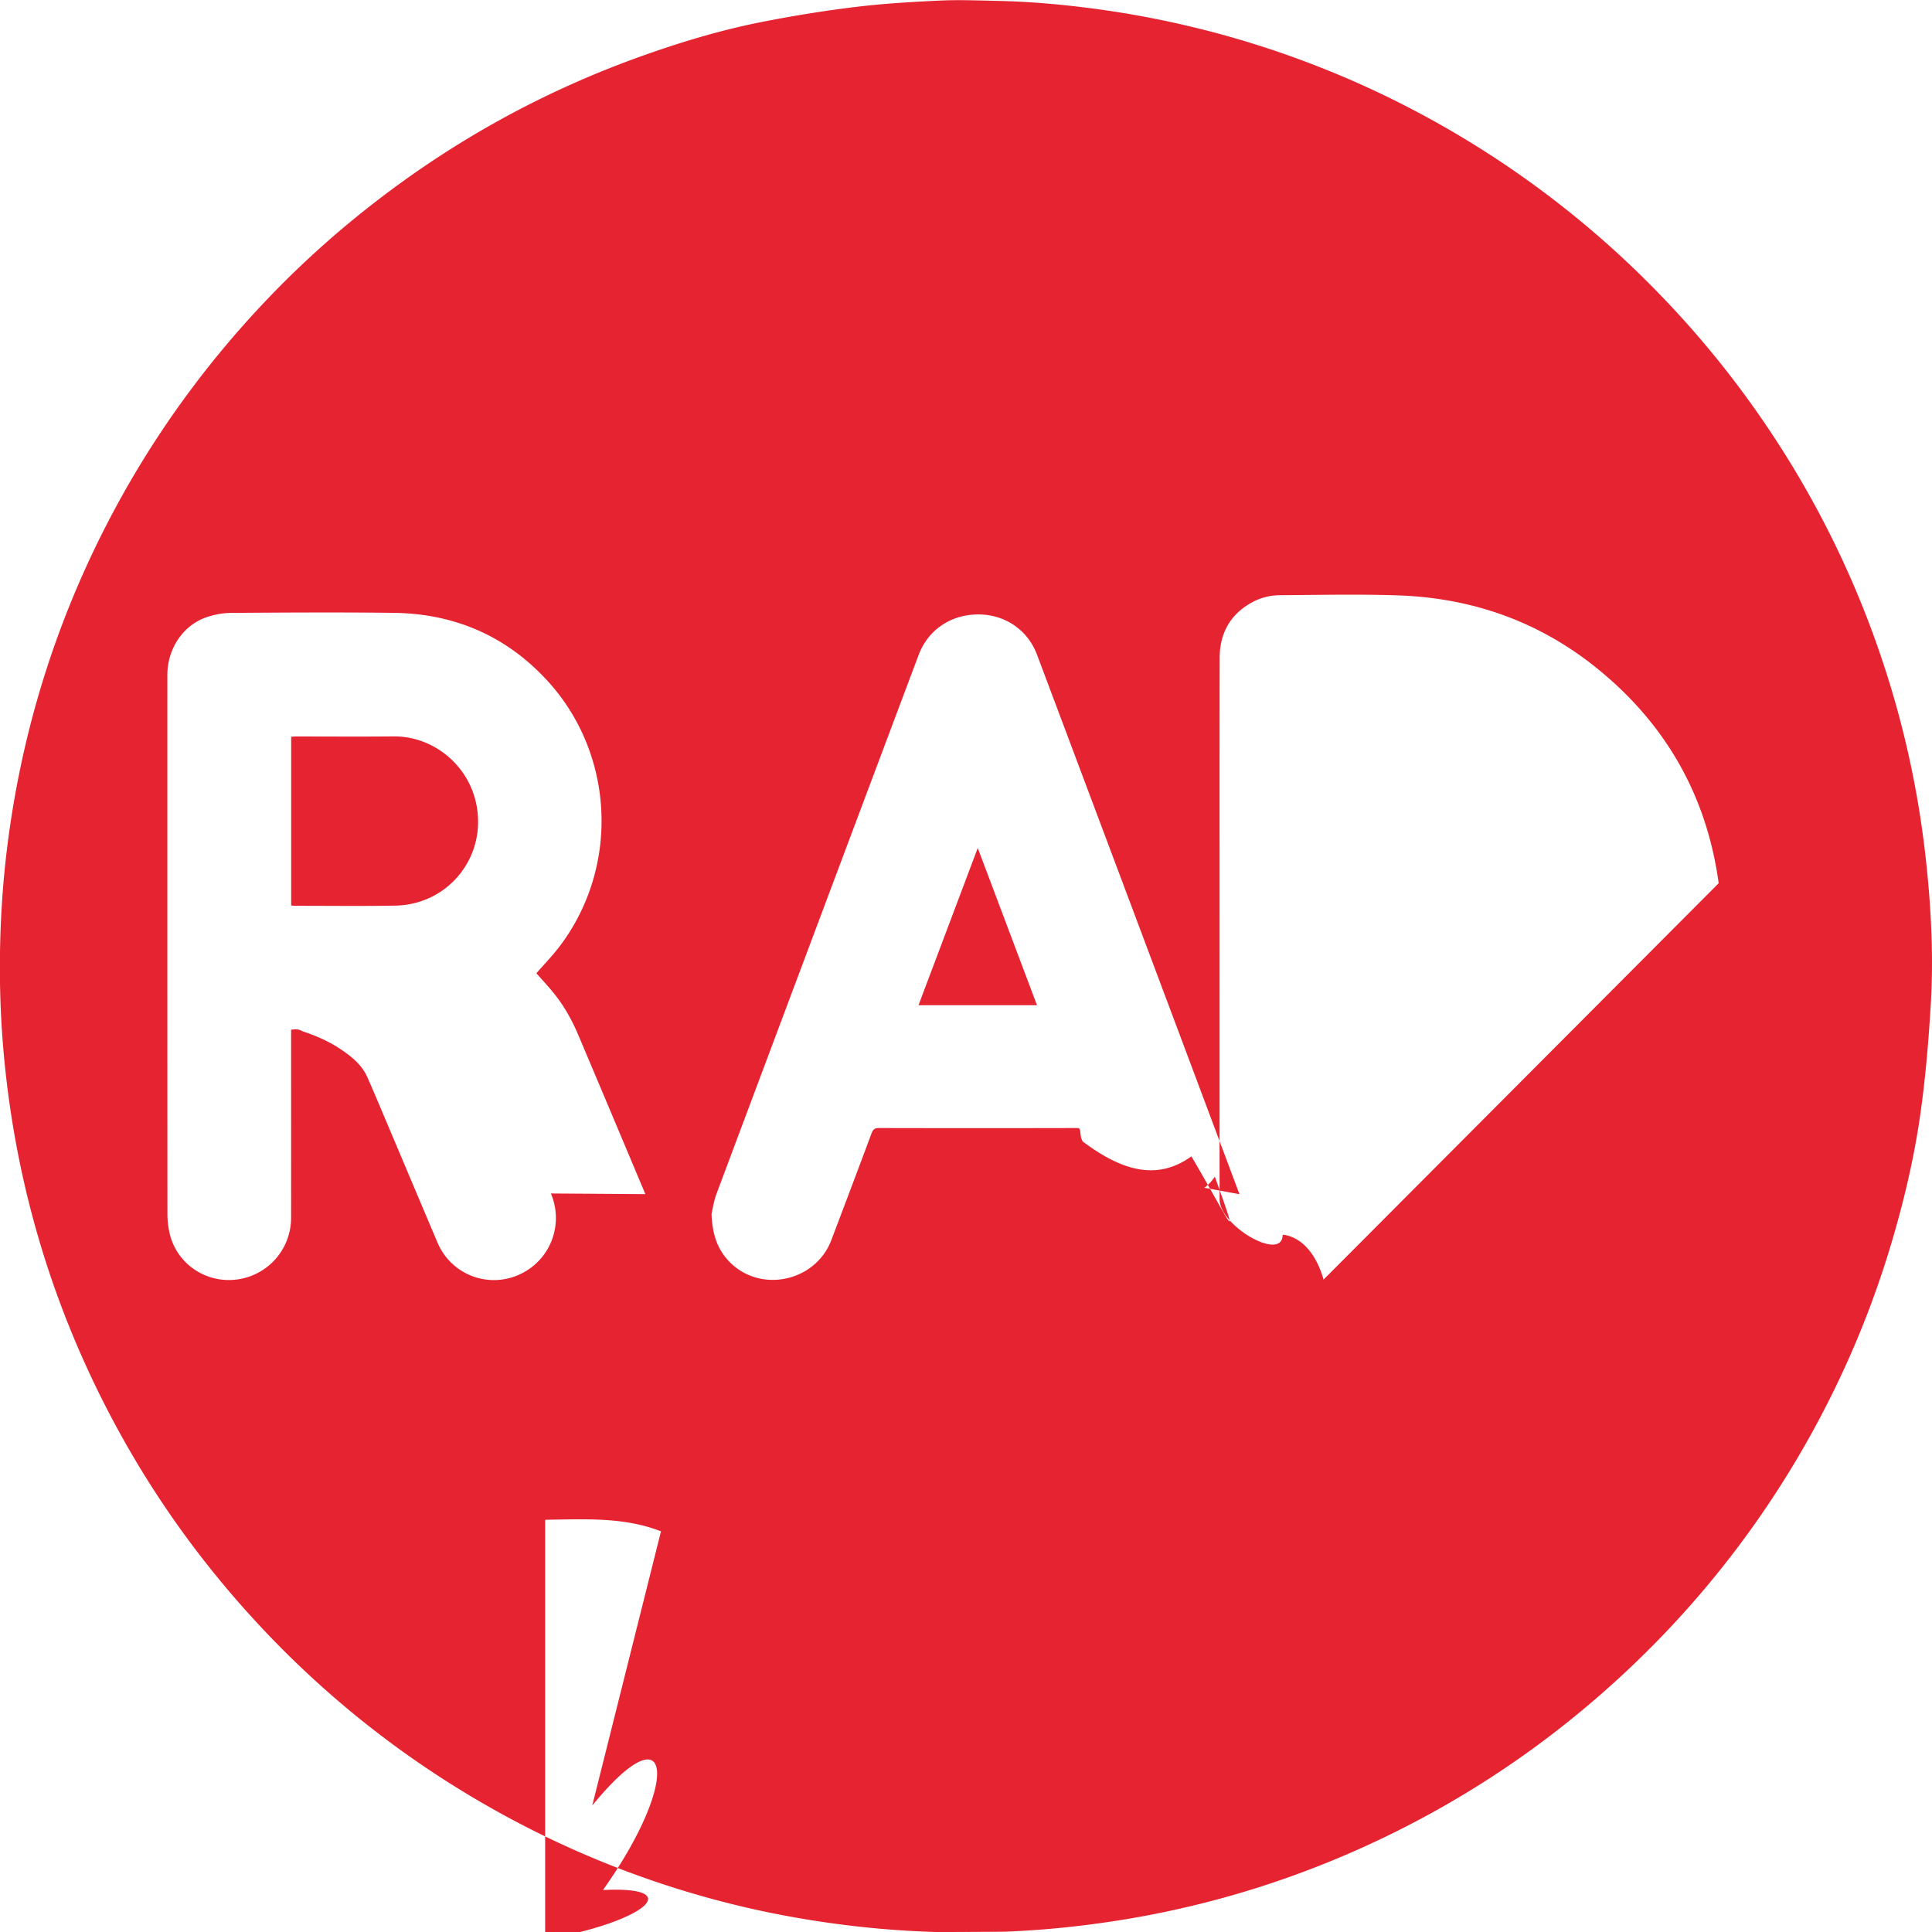 <svg role="img" viewBox="0 0 24 24" xmlns="http://www.w3.org/2000/svg"><style>path { fill: #E62431; }</style><title>RAD Studio</title><path d="m12.146 10.534.736 1.953h-1.472l.736-1.953zM4.886 9.148c-.403.004-.805 8e-4-1.208.001-.019.0-.038.002-.061.003v2.096c.018.002.033.004.048.004.414.0.829.005 1.243-.002.664-.011 1.141-.609 1.009-1.26-.102-.5-.547-.848-1.03-.842zm19.097 3.36c-.025.409-.059.818-.113 1.225-.074.568-.202 1.125-.364 1.675a11.846 11.846.0 01-.892 2.194 11.977 11.977.0 01-2.411 3.159c-.916.859-1.942 1.559-3.078 2.097-.987.467-2.018.793-3.095.976-.511.086-1.025.142-1.543.162-.05.002-.856.005-.869.004a12.044 12.044.0 01-1.452-.133 11.761 11.761.0 01-1.794-.417 11.928 11.928.0 01-2.282-.996 11.982 11.982.0 01-2.913-2.312c-.891-.966-1.605-2.049-2.142-3.25-.505-1.13-.824-2.311-.962-3.54a11.916 11.916.0 01-.073-1.526c.007-.432.035-.863.088-1.291.066-.537.168-1.068.305-1.592.237-.899.574-1.758 1.011-2.578.544-1.021 1.224-1.943 2.033-2.769a11.899 11.899.0 011.153-1.031C5.633 1.745 6.778 1.116 8.027.677 8.508.507 8.997.363 9.498.266c.381-.074.765-.136 1.15-.182.343-.041.688-.061 1.033-.077.236-.011.473-.001.709.004.467.01.932.056 1.394.124.502.075.998.182 1.487.32.815.231 1.596.544 2.343.941a11.993 11.993.0 013.016 2.273 11.997 11.997.0 011.362 1.692A11.925 11.925.0 0123.462 8.45c.224.722.377 1.459.46 2.21.068.614.1 1.231.061 1.848zM8.017 14.834c-.278-.661-.556-1.322-.836-1.983-.077-.182-.174-.354-.298-.509-.071-.088-.148-.17-.22-.252.091-.104.189-.206.275-.316.763-.988.704-2.403-.142-3.322-.512-.556-1.156-.83-1.908-.839-.672-.008-1.345-.004-2.017 7e-4-.103 7e-4-.211.021-.309.055-.29.1-.483.393-.483.716-1e-4 2.234-3e-4 4.469.001 6.703.0.077.01.156.027.232.077.338.378.577.726.581a.772.772.0 00.783-.774c.001-.755 2e-4-1.509 3e-4-2.264v-.072c.023-.002.04-.004.057-.004.373-3e-4.747-3e-4 1.12 1e-4a.226.226.0 01.064.008c.199.06.391.138.564.256.13.089.251.188.317.337.033.073.064.146.096.22.259.612.517 1.224.776 1.835a.76.76.0 001.013.4c.386-.172.561-.617.396-1.009zm7.38 8e-4c-.182-.487-.365-.973-.547-1.46-.655-1.747-1.311-3.494-1.967-5.24-.116-.31-.397-.501-.729-.502-.341-5e-4-.624.19-.742.502a7268.363 7268.363.0 00-2.509 6.689c-.036.096-.051.199-.064.256.009.256.075.443.222.594.384.395 1.07.249 1.266-.269.168-.442.335-.884.5-1.327.018-.047.038-.065.091-.065.823.002 1.646.002 2.469.0.052-1e-4.074.016.092.064.168.45.336.9.508 1.349.184.48.815.632 1.199.291.252-.224.333-.555.211-.882zm7.141-3.645c-.149-1.092-.663-1.988-1.523-2.679-.72-.578-1.55-.867-2.468-.897-.486-.016-.973-.005-1.46-.002a.733.733.0 00-.364.099c-.261.15-.383.384-.384.68-.002 1.12-.001 2.24-.001 3.36.0 1.122-3e-4 2.244 2e-4 3.366 3e-4.451.332.783.782.783.44 3e-4.88-2e-4 1.32 2e-4a4.098 4.098.0 001.308-.212c.854-.285 1.546-.795 2.063-1.531.627-.893.876-1.886.728-2.967zm-3.224-1.895c-.463-.181-.949-.149-1.431-.144-.002.0-.003.002-.008.006v5.204c.018.001.034.004.049.004.182 1e-4.364.002.545-6e-4.646-.009 1.218-.225 1.695-.656.669-.605.972-1.37.859-2.264-.133-1.05-.724-1.763-1.709-2.149z"/></svg>